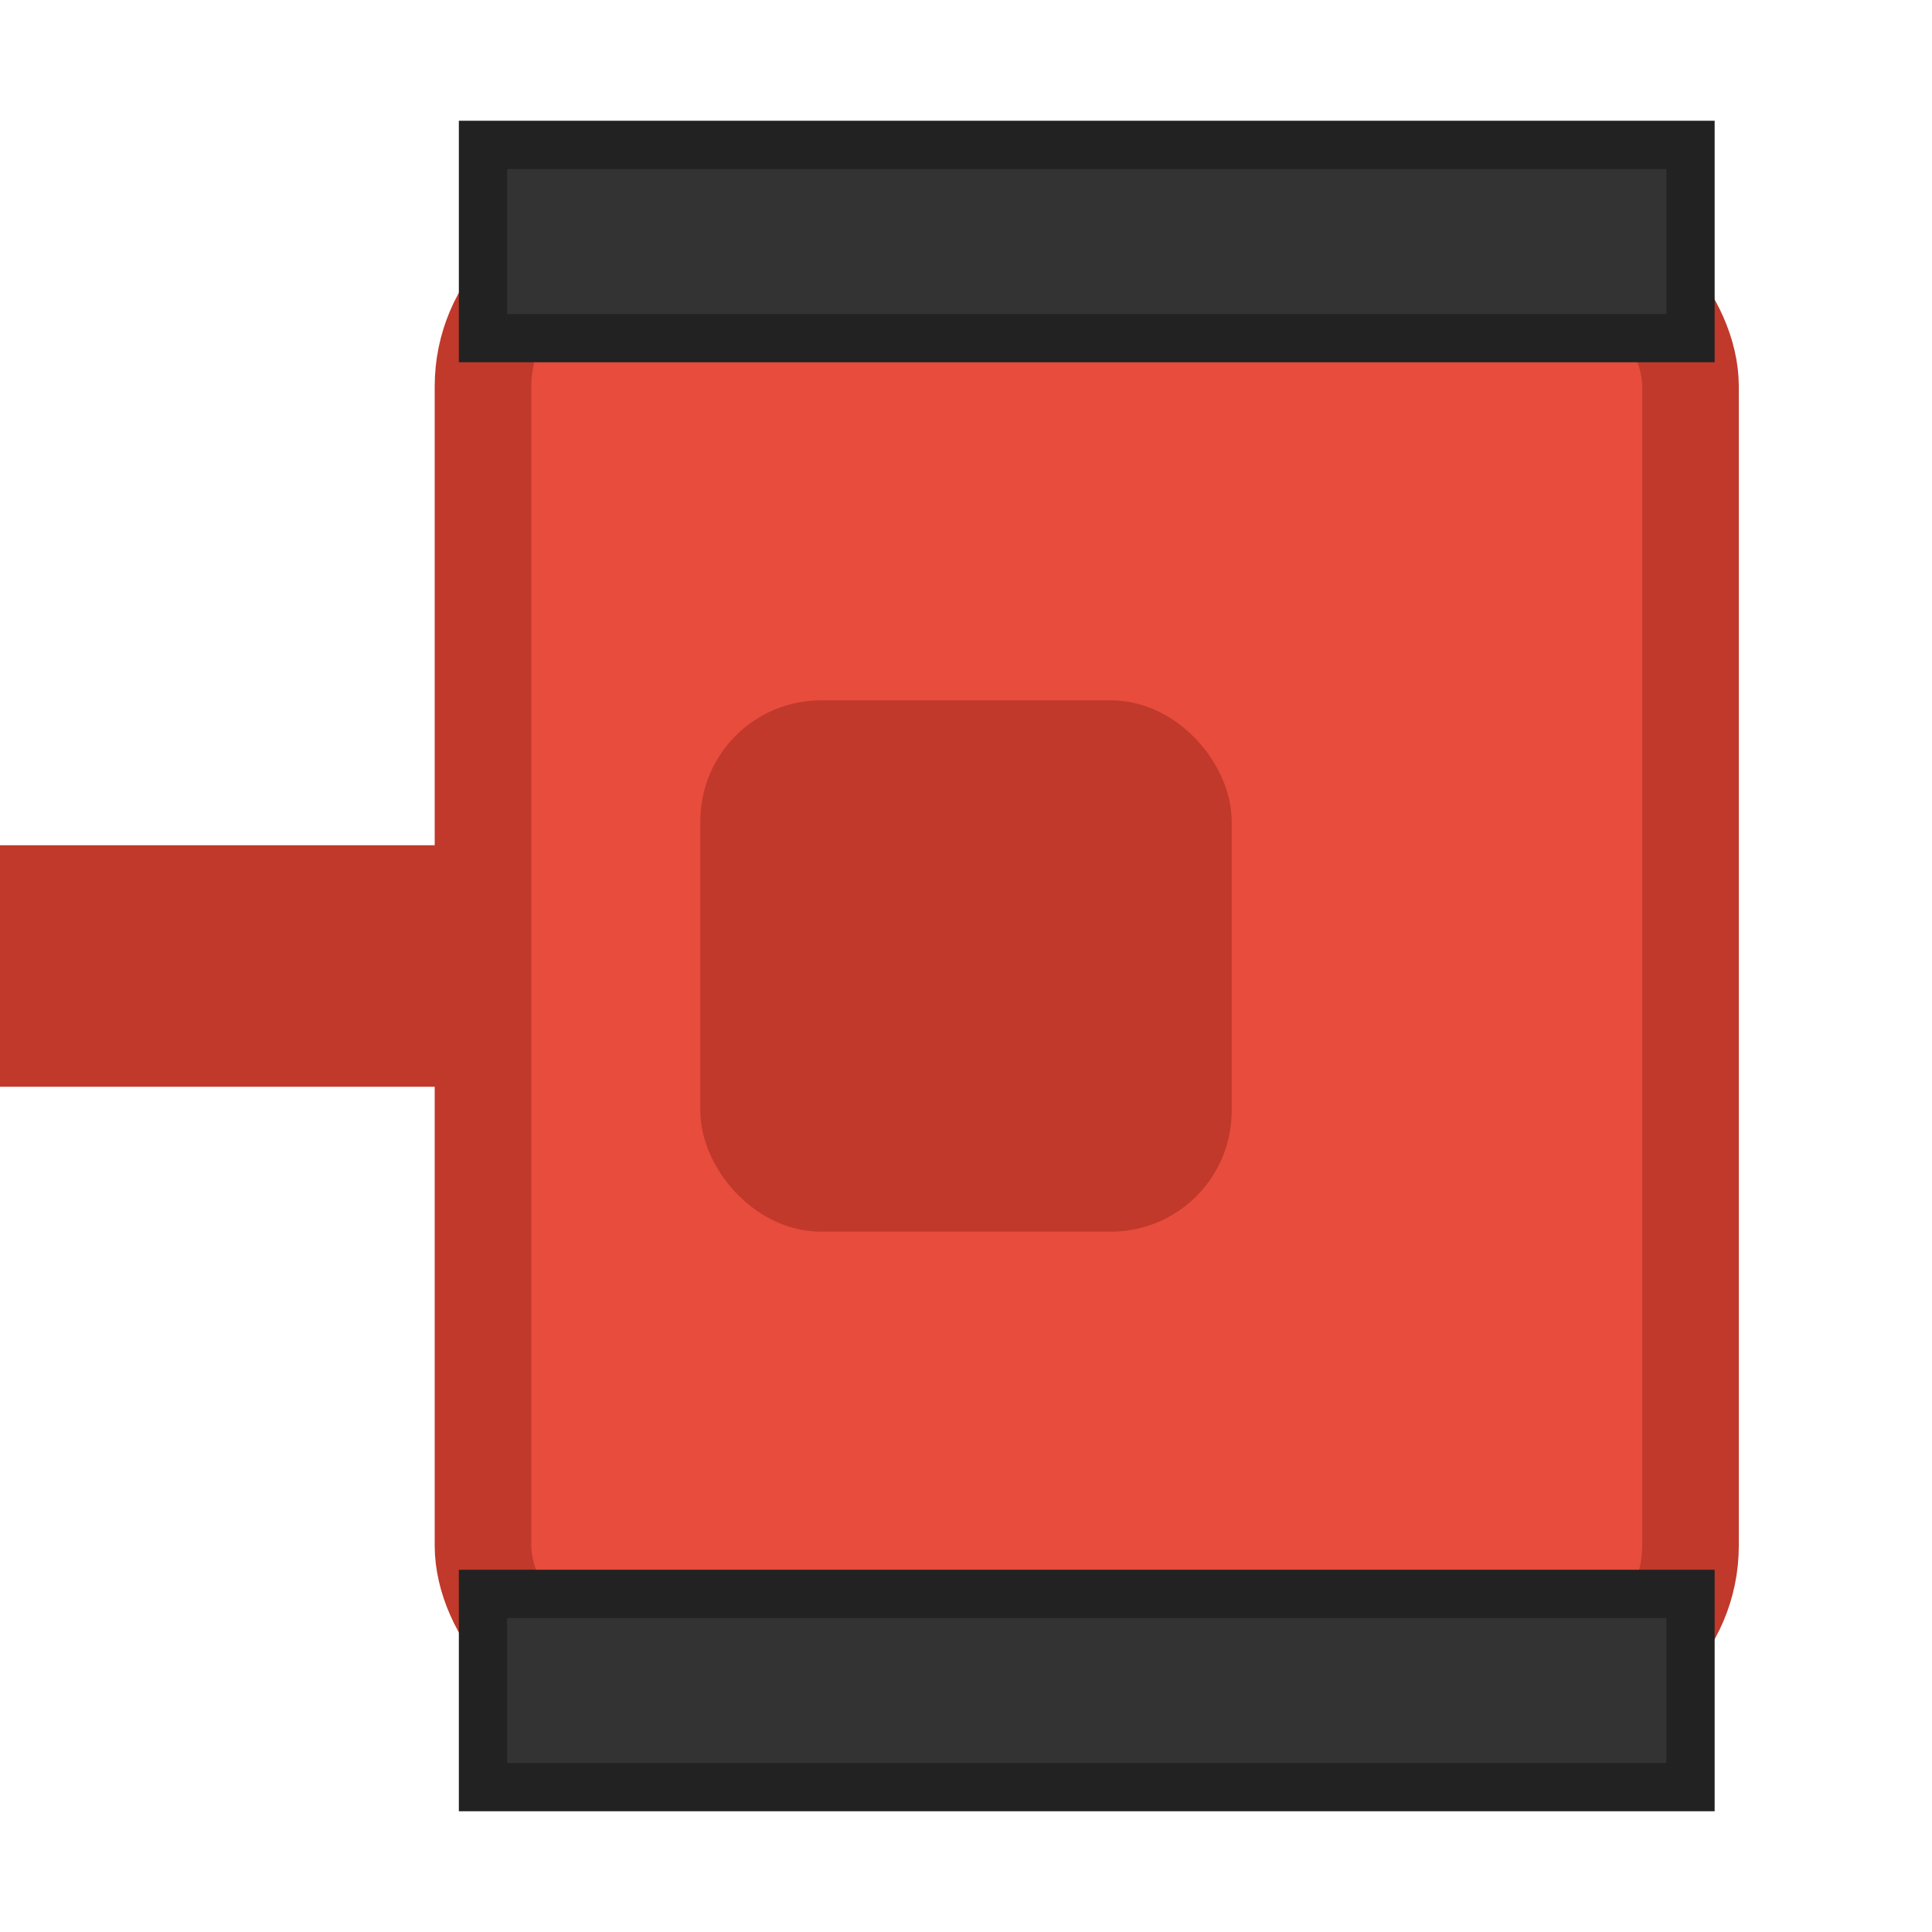 <?xml version="1.0" encoding="UTF-8" standalone="no"?>
<svg width="40" height="40" xmlns="http://www.w3.org/2000/svg">
  <!-- 坦克主体 -->
  <rect x="10" y="5" width="25" height="30" fill="#e74c3c" stroke="#c0392b" stroke-width="2" rx="3" ry="3" />
  
  <!-- 坦克炮塔 -->
  <rect x="15" y="15" width="10" height="10" fill="#c0392b" stroke="#c0392b" stroke-width="1" rx="2" ry="2" />
  
  <!-- 坦克炮管 -->
  <rect x="-5" y="18" width="15" height="4" fill="#c0392b" stroke="#c0392b" stroke-width="1" />
  
  <!-- 坦克履带 -->
  <rect x="10" y="3" width="25" height="4" fill="#333" stroke="#222" stroke-width="1" />
  <rect x="10" y="33" width="25" height="4" fill="#333" stroke="#222" stroke-width="1" />
</svg>